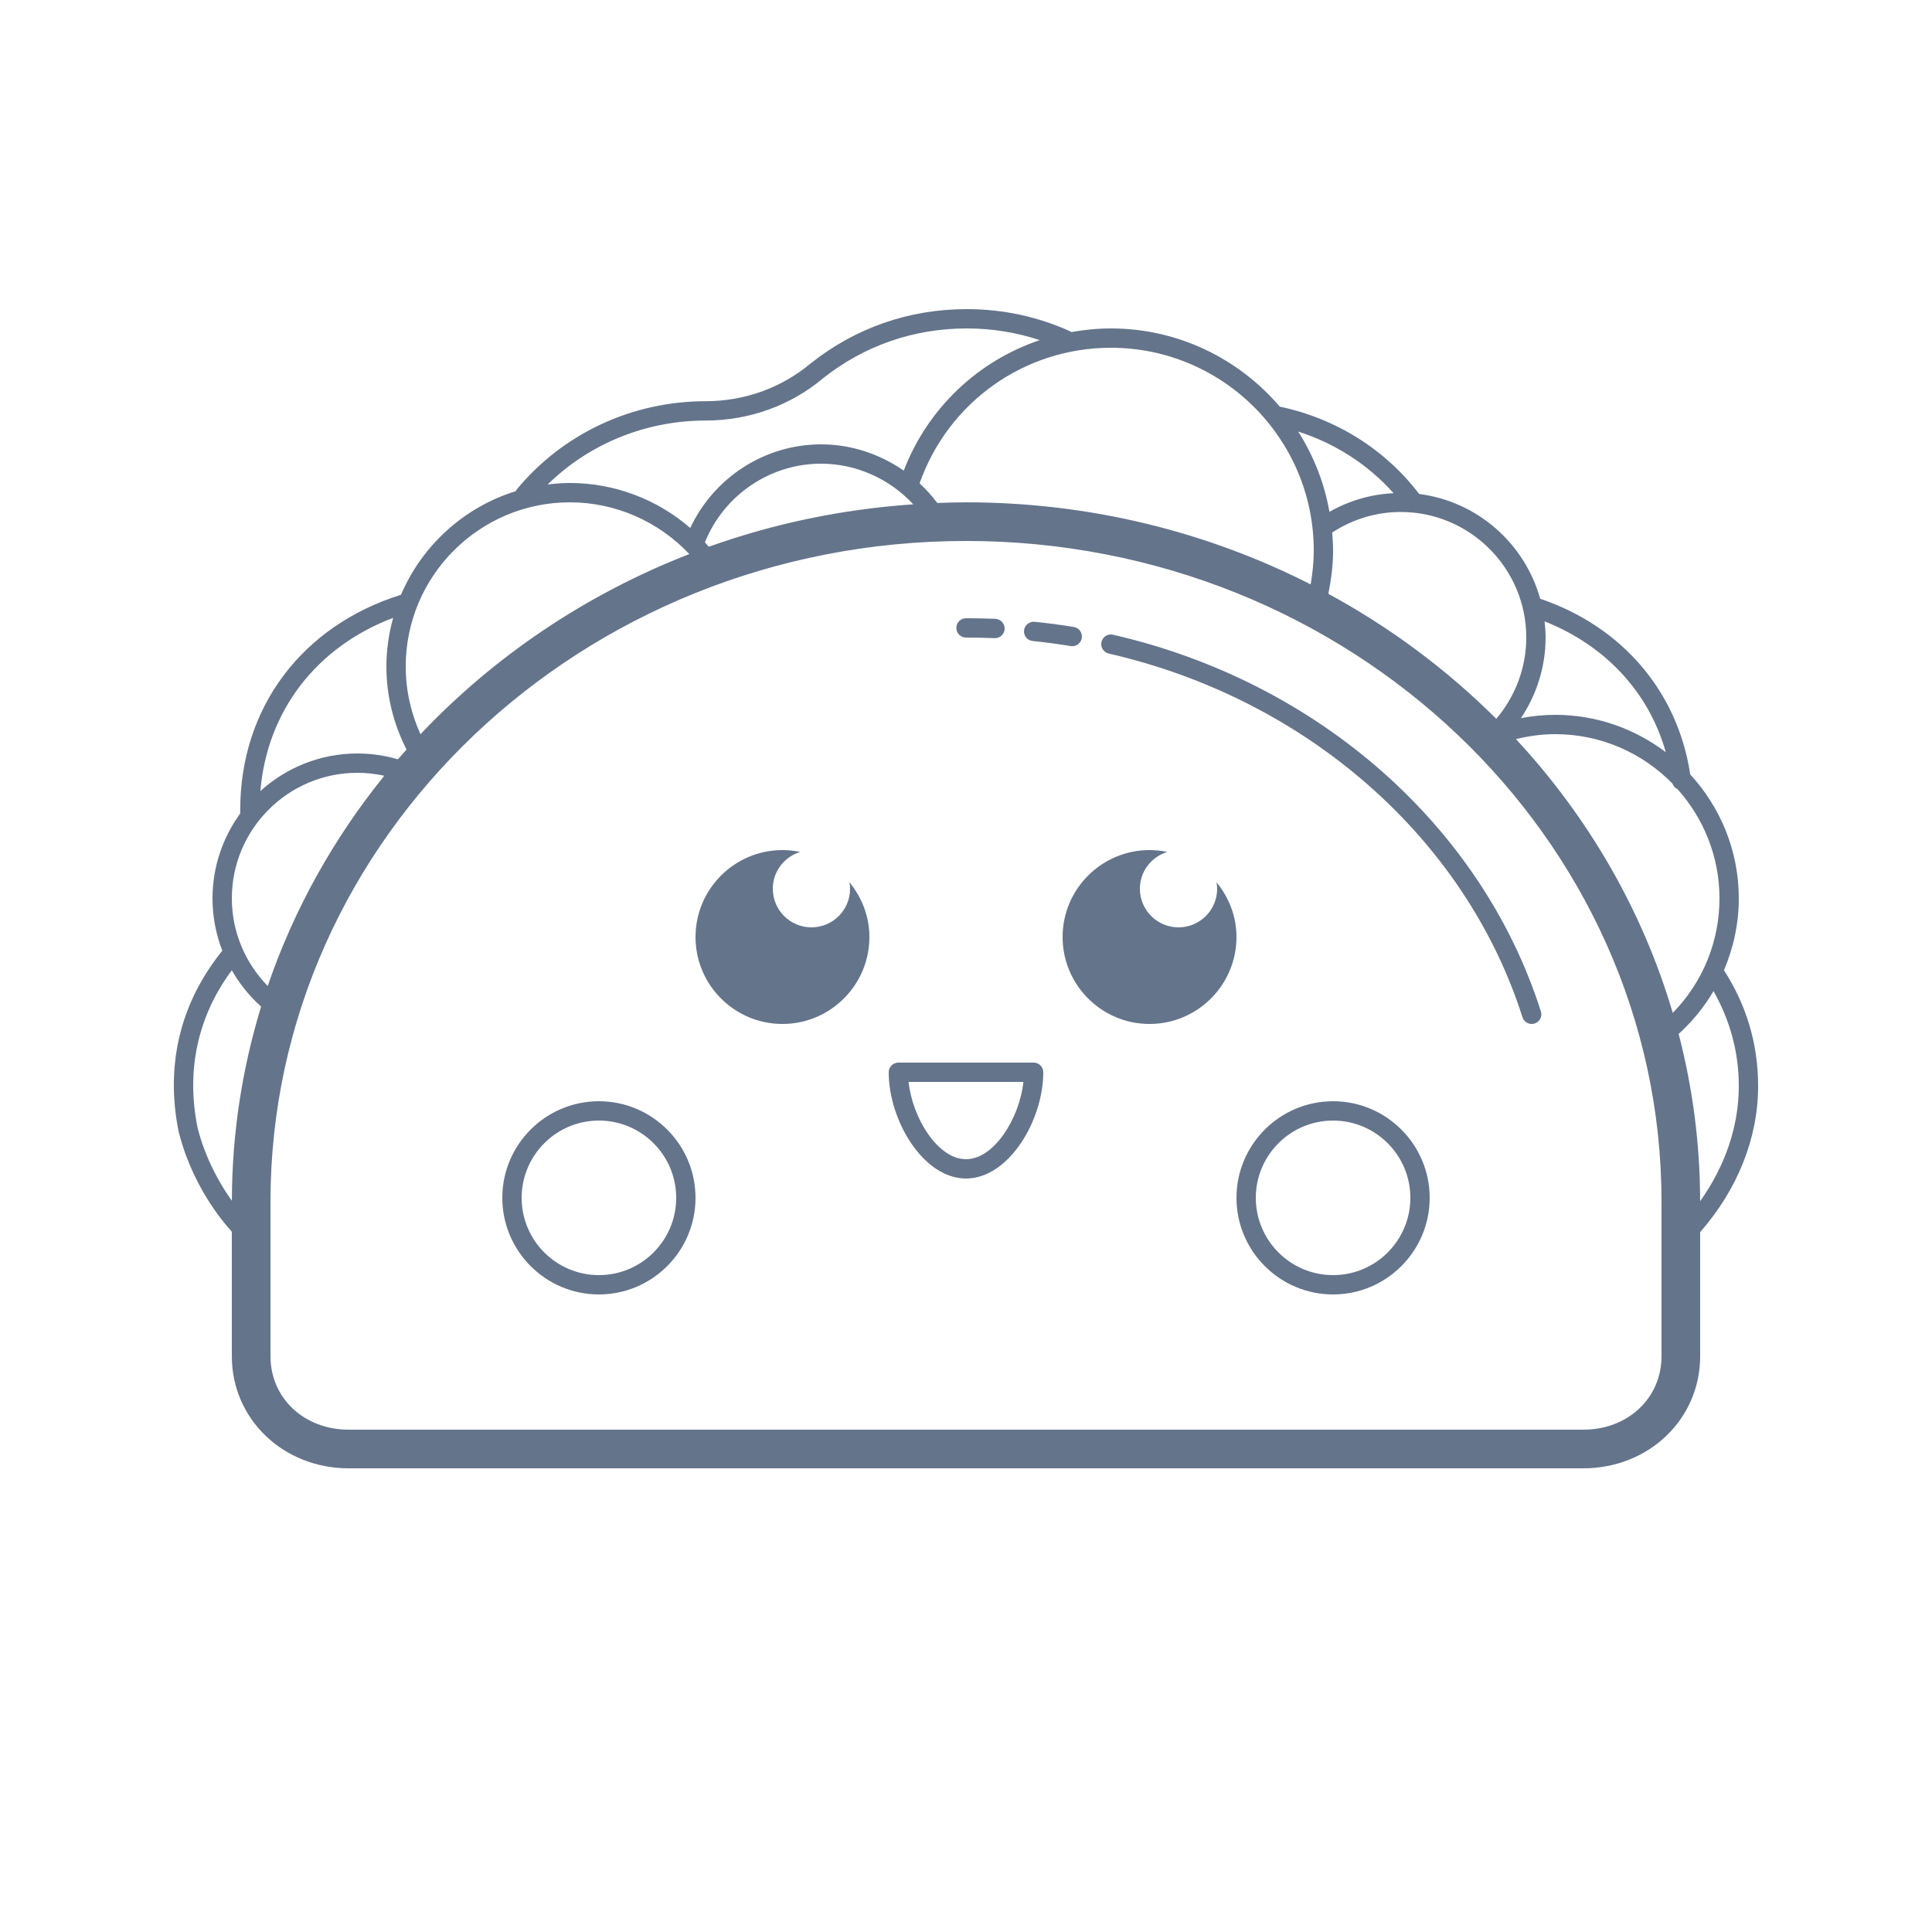 <svg xmlns="http://www.w3.org/2000/svg" viewBox="0 0 100 100">
  <path d="M50.031 16C47.058 16 44.268 16.971 41.953 18.816C40.453 20.072 38.531 20.766 36.541 20.766C32.712 20.766 29.137 22.436 26.732 25.35C26.714 25.372 26.707 25.4 26.693 25.424C24.017 26.253 21.844 28.233 20.756 30.785C15.619 32.393 12.434 36.639 12.434 41.918L12.434 42.105C11.536 43.343 11 44.858 11 46.5C11 47.44 11.176 48.355 11.506 49.207C11.458 49.269 11.416 49.328 11.359 49.396C9.299 52.042 8.565 55.204 9.244 58.559C9.704 60.438 10.713 62.325 12 63.756L12 70.199C12 73.451 14.656 76 18.047 76L81.953 76C85.344 76 88 73.451 88 70.199L88 63.775C89.933 61.565 91 58.913 91 56.217C91 54.046 90.401 52.029 89.232 50.219C89.724 49.06 90 47.804 90 46.5C90 44.026 89.041 41.776 87.486 40.084C86.84 35.798 83.96 32.427 79.719 30.99C78.921 28.127 76.466 25.953 73.455 25.568C71.701 23.26 69.146 21.658 66.24 21.047C64.128 18.576 60.997 17 57.5 17C56.805 17 56.123 17.069 55.457 17.188C55.446 17.181 55.439 17.171 55.428 17.166C53.736 16.393 51.921 16 50.031 16 z M 50.031 17C51.338 17 52.606 17.203 53.816 17.605C50.629 18.679 48.024 21.119 46.777 24.359C45.536 23.497 44.05 23 42.5 23C39.58 23 36.951 24.721 35.727 27.328C34.016 25.845 31.808 25 29.5 25C29.108 25 28.725 25.03 28.346 25.076C30.511 22.96 33.434 21.766 36.541 21.766C38.766 21.766 40.916 20.992 42.586 19.592C44.713 17.897 47.288 17 50.031 17 z M 57.5 18C63.29 18 68 22.71 68 28.5C68 29.09 67.937 29.672 67.84 30.248C62.517 27.54 56.444 26 50 26C49.502 26 49.008 26.017 48.514 26.035C48.239 25.665 47.933 25.328 47.598 25.018C49.076 20.814 53.025 18 57.5 18 z M 67.193 22.338C69.111 22.952 70.815 24.048 72.131 25.527C70.956 25.584 69.829 25.914 68.812 26.492C68.546 24.985 67.987 23.582 67.193 22.338 z M 42.5 24C44.325 24 46.051 24.788 47.27 26.104C43.571 26.355 40.017 27.109 36.684 28.301C36.618 28.225 36.554 28.144 36.486 28.07C37.472 25.63 39.85 24 42.5 24 z M 29.5 26C31.853 26 34.084 26.989 35.68 28.678C30.326 30.761 25.576 33.971 21.764 38.004C21.268 36.91 21 35.722 21 34.5C21 29.813 24.813 26 29.5 26 z M 72.5 26.5C76.084 26.5 79 29.416 79 33C79 34.546 78.438 36.037 77.447 37.205C74.901 34.669 71.977 32.485 68.756 30.736C68.901 30.001 69 29.257 69 28.5C69 28.184 68.978 27.874 68.953 27.564C70.009 26.874 71.23 26.5 72.5 26.5 z M 50 28C69.851 28 86 43.341 86 62.199L86 70.199C86 72.365 84.26 74 81.953 74L18.047 74C15.74 74 14 72.365 14 70.199L14 62.199C14 43.341 30.149 28 50 28 z M 20.35 31.979C20.128 32.783 20 33.626 20 34.5C20 36.01 20.368 37.472 21.043 38.799C20.894 38.967 20.74 39.131 20.594 39.301C19.917 39.104 19.216 39 18.5 39C16.567 39 14.808 39.74 13.477 40.945C13.822 36.813 16.368 33.489 20.35 31.979 z M 50 32C49.724 32 49.5 32.224 49.5 32.5C49.5 32.776 49.724 33 50 33C50.496 33 50.988 33.01 51.479 33.031L51.5 33.031C51.767 33.031 51.988 32.822 52 32.553C52.012 32.278 51.798 32.044 51.521 32.031C51.018 32.01 50.51 32 50 32 z M 79.949 32.162C83.091 33.406 85.348 35.832 86.221 38.934C84.627 37.726 82.649 37 80.5 37C79.897 37 79.305 37.061 78.723 37.172C79.543 35.947 80 34.496 80 33C80 32.716 79.98 32.438 79.949 32.162 z M 53.551 32.184C53.291 32.156 53.032 32.354 53.004 32.629C52.976 32.903 53.174 33.15 53.449 33.178C54.112 33.246 54.769 33.333 55.418 33.441C55.446 33.446 55.475 33.447 55.502 33.447C55.742 33.447 55.952 33.273 55.992 33.029C56.037 32.756 55.854 32.498 55.582 32.453C54.912 32.342 54.235 32.254 53.551 32.184 z M 57.412 32.848C57.22 32.882 57.058 33.027 57.012 33.229C56.95 33.498 57.119 33.766 57.389 33.828C67.647 36.176 75.852 43.389 78.803 52.652C78.872 52.864 79.067 53 79.279 53C79.329 53 79.383 52.992 79.432 52.977C79.696 52.893 79.84 52.613 79.756 52.35C76.698 42.749 68.213 35.279 57.611 32.854C57.544 32.838 57.476 32.836 57.412 32.848 z M 80.5 38C82.875 38 85.022 38.982 86.566 40.557C86.613 40.69 86.707 40.795 86.832 40.85C88.175 42.353 89 44.33 89 46.5C89 48.748 88.127 50.849 86.582 52.428C85.014 47.11 82.204 42.286 78.465 38.256C79.127 38.093 79.806 38 80.5 38 z M 18.5 40C18.972 40 19.437 40.053 19.891 40.152C17.271 43.392 15.213 47.063 13.857 51.035C12.682 49.832 12 48.216 12 46.5C12 42.916 14.916 40 18.5 40 z M 40.5 44C38.019 44 36 46.019 36 48.5C36 50.981 38.019 53 40.5 53C42.981 53 45 50.981 45 48.5C45 47.42 44.603 46.442 43.967 45.666C43.986 45.775 44 45.885 44 46C44 47.105 43.105 48 42 48C40.895 48 40 47.105 40 46C40 45.099 40.601 44.346 41.42 44.096C41.123 44.034 40.815 44 40.5 44 z M 59.5 44C57.019 44 55 46.019 55 48.5C55 50.981 57.019 53 59.5 53C61.981 53 64 50.981 64 48.5C64 47.42 63.603 46.442 62.967 45.666C62.986 45.775 63 45.885 63 46C63 47.105 62.105 48 61 48C59.895 48 59 47.105 59 46C59 45.099 59.601 44.346 60.42 44.096C60.123 44.034 59.815 44 59.5 44 z M 11.998 50.221C12.398 50.919 12.905 51.556 13.516 52.1C12.54 55.293 12.007 58.664 12.002 62.152C11.183 61.006 10.547 59.67 10.221 58.342C9.624 55.381 10.247 52.576 11.998 50.221 z M 88.691 51.299C89.542 52.806 90 54.451 90 56.217C90 58.298 89.293 60.357 87.998 62.174C87.996 59.19 87.607 56.291 86.887 53.516C87.607 52.862 88.211 52.117 88.691 51.299 z M 46.5 55C46.224 55 46 55.224 46 55.5C46 57.991 47.784 61 50 61C52.216 61 54 57.991 54 55.5C54 55.224 53.776 55 53.5 55L46.5 55 z M 47.027 56L52.973 56C52.767 57.882 51.457 60 50 60C48.543 60 47.233 57.882 47.027 56 z M 31 57C28.243 57 26 59.243 26 62C26 64.757 28.243 67 31 67C33.757 67 36 64.757 36 62C36 59.243 33.757 57 31 57 z M 69 57C66.243 57 64 59.243 64 62C64 64.757 66.243 67 69 67C71.757 67 74 64.757 74 62C74 59.243 71.757 57 69 57 z M 31 58C33.206 58 35 59.794 35 62C35 64.206 33.206 66 31 66C28.794 66 27 64.206 27 62C27 59.794 28.794 58 31 58 z M 69 58C71.206 58 73 59.794 73 62C73 64.206 71.206 66 69 66C66.794 66 65 64.206 65 62C65 59.794 66.794 58 69 58 z" fill="#64748B" />
</svg>